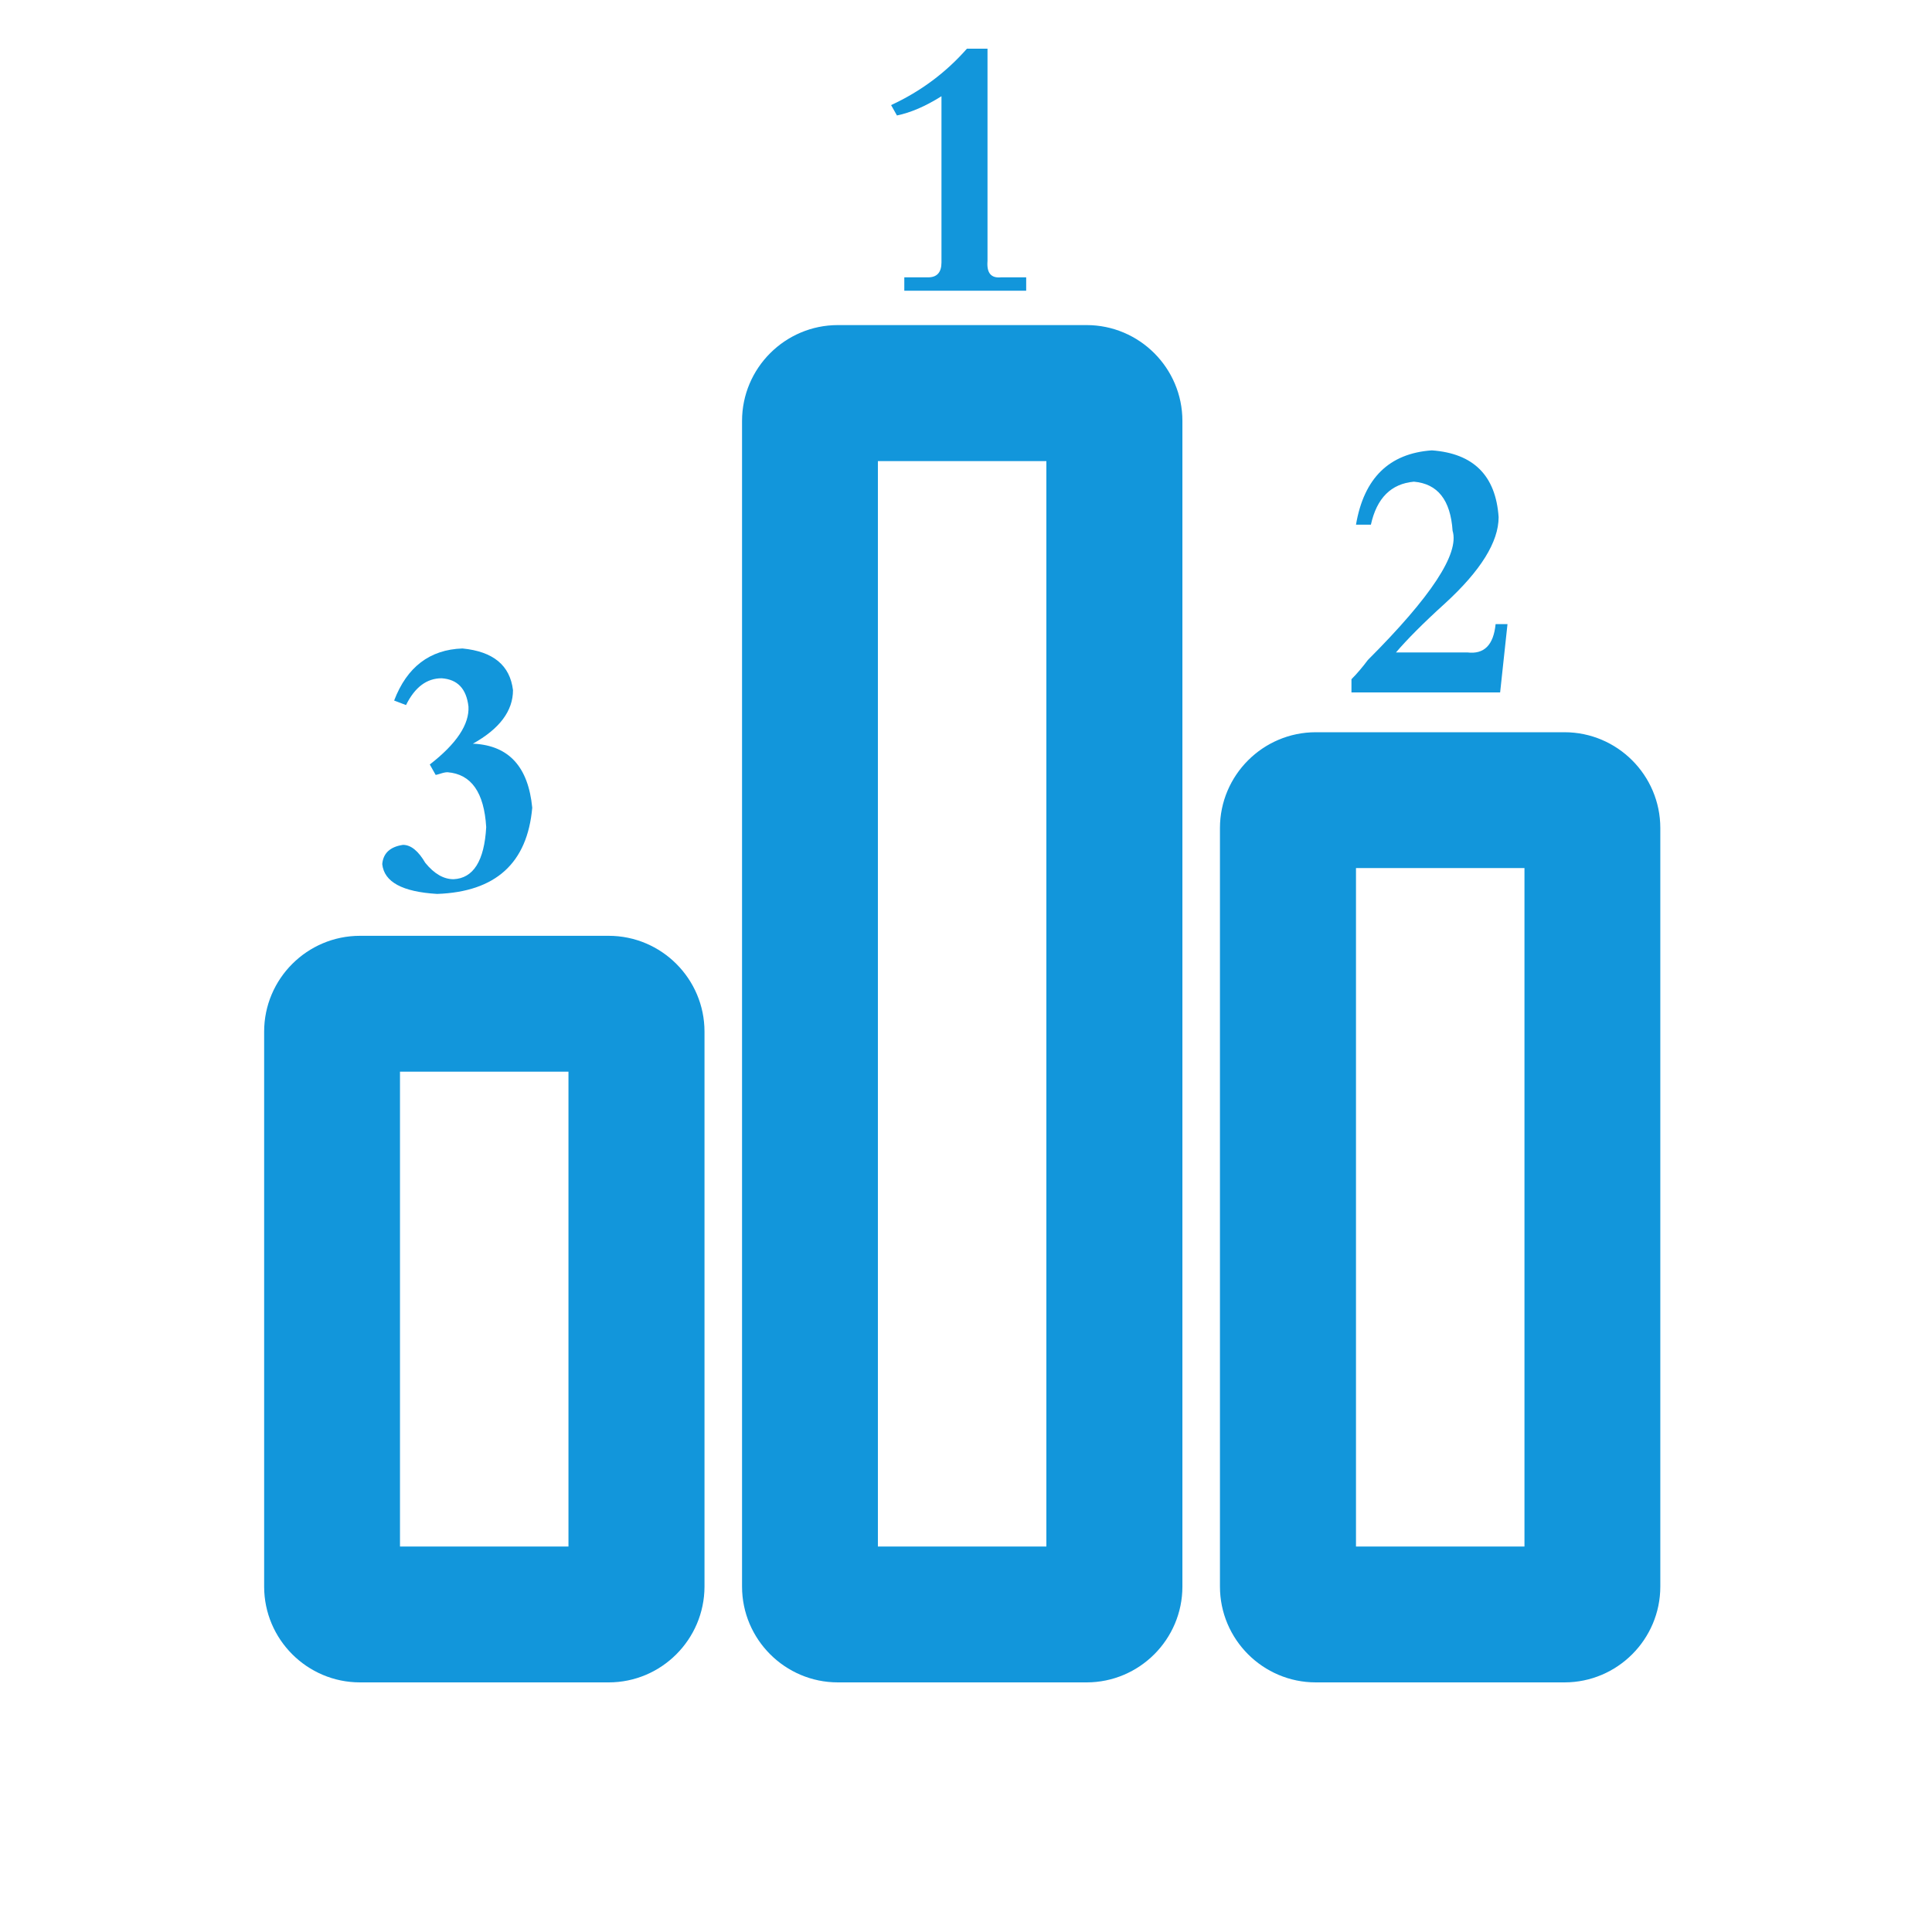 <?xml version="1.0" standalone="no"?><!DOCTYPE svg PUBLIC "-//W3C//DTD SVG 1.1//EN" "http://www.w3.org/Graphics/SVG/1.1/DTD/svg11.dtd"><svg t="1562670432361" class="icon" viewBox="0 0 1024 1024" version="1.1" xmlns="http://www.w3.org/2000/svg" p-id="13978" xmlns:xlink="http://www.w3.org/1999/xlink" width="200" height="200"><defs><style type="text/css"></style></defs><path d="M829.2 891.7H697.4c-28 0-50.8-22.8-50.8-50.8v-402c0-28 22.8-50.8 50.8-50.8h131.8c28 0 50.8 22.8 50.8 50.8v402c0 28-22.8 50.8-50.8 50.8z m-110.5-72H808V460.1h-89.3v359.6zM322.6 891.7H190.8c-28 0-50.8-22.8-50.8-50.8V546.8c0-28 22.8-50.8 50.8-50.8h131.8c28 0 50.8 22.8 50.8 50.8V841c-0.1 27.9-22.8 50.7-50.8 50.7z m-110.6-72h89.3V568H212v251.7zM575.9 891.7H444.1c-28 0-50.8-22.8-50.8-50.8V223.1c0-28 22.8-50.8 50.8-50.8h131.8c28 0 50.8 22.8 50.8 50.8v617.8c0 28-22.8 50.8-50.8 50.8z m-110.6-72h89.3V244.4h-89.3v575.3zM230.9 410.7l-3.1-5.5c14.2-11 21-21.3 20.5-30.7-1.1-9.5-5.8-14.4-14.2-15-7.9 0-14.2 4.7-18.9 14.2l-6.3-2.4c6.8-17.8 18.9-27 36.2-27.6 16.3 1.6 25.2 8.9 26.8 22.1 0 11-7.1 20.5-21.3 28.4h0.8c18.4 1.1 28.6 12.3 30.7 33.9-2.6 29.4-19.4 44.6-50.4 45.7-18.4-1.1-28.1-6.3-29.1-15.8 0.5-5.8 4.2-9.2 11-10.2 4.2 0 8.1 3.2 11.8 9.5 4.7 5.8 9.7 8.7 15 8.7 10.5-0.5 16.3-9.7 17.3-27.6-1.1-18.4-7.9-28.1-20.5-29.1-1.1 0-2.4 0.3-3.9 0.8-1.1 0.3-1.9 0.6-2.4 0.6z" p-id="13979" fill="#1296db"></path><path d="M523.4 25.7v112.6c-0.5 6.3 1.8 9.2 7.1 8.7h13.4v7.1h-64.6V147h12.6c4.7 0 7.1-2.6 7.1-7.9V51c-8.4 5.3-16.3 8.7-23.6 10.2l-3.1-5.5c15.8-7.3 29.1-17.3 40.2-29.9h10.9z" p-id="13980" fill="#1296db"></path><path d="M716.3 367.1V360c3.1-3.1 6-6.6 8.7-10.2 33.6-33.6 48.6-56.4 44.9-68.5-1.1-16.3-7.9-24.9-20.5-26-12.1 1.1-19.7 8.7-22.8 22.8h-7.9c4.2-24.7 17.6-37.8 40.2-39.4 22.1 1.6 33.9 13.4 35.4 35.4 0 13.1-9.5 28.4-28.4 45.7-11.6 10.5-20.2 19.2-26 26h37.8c8.9 1.1 13.9-3.9 15-15h6.3l-3.9 36.2h-78.8z" p-id="13981" fill="#1296db"></path></svg>